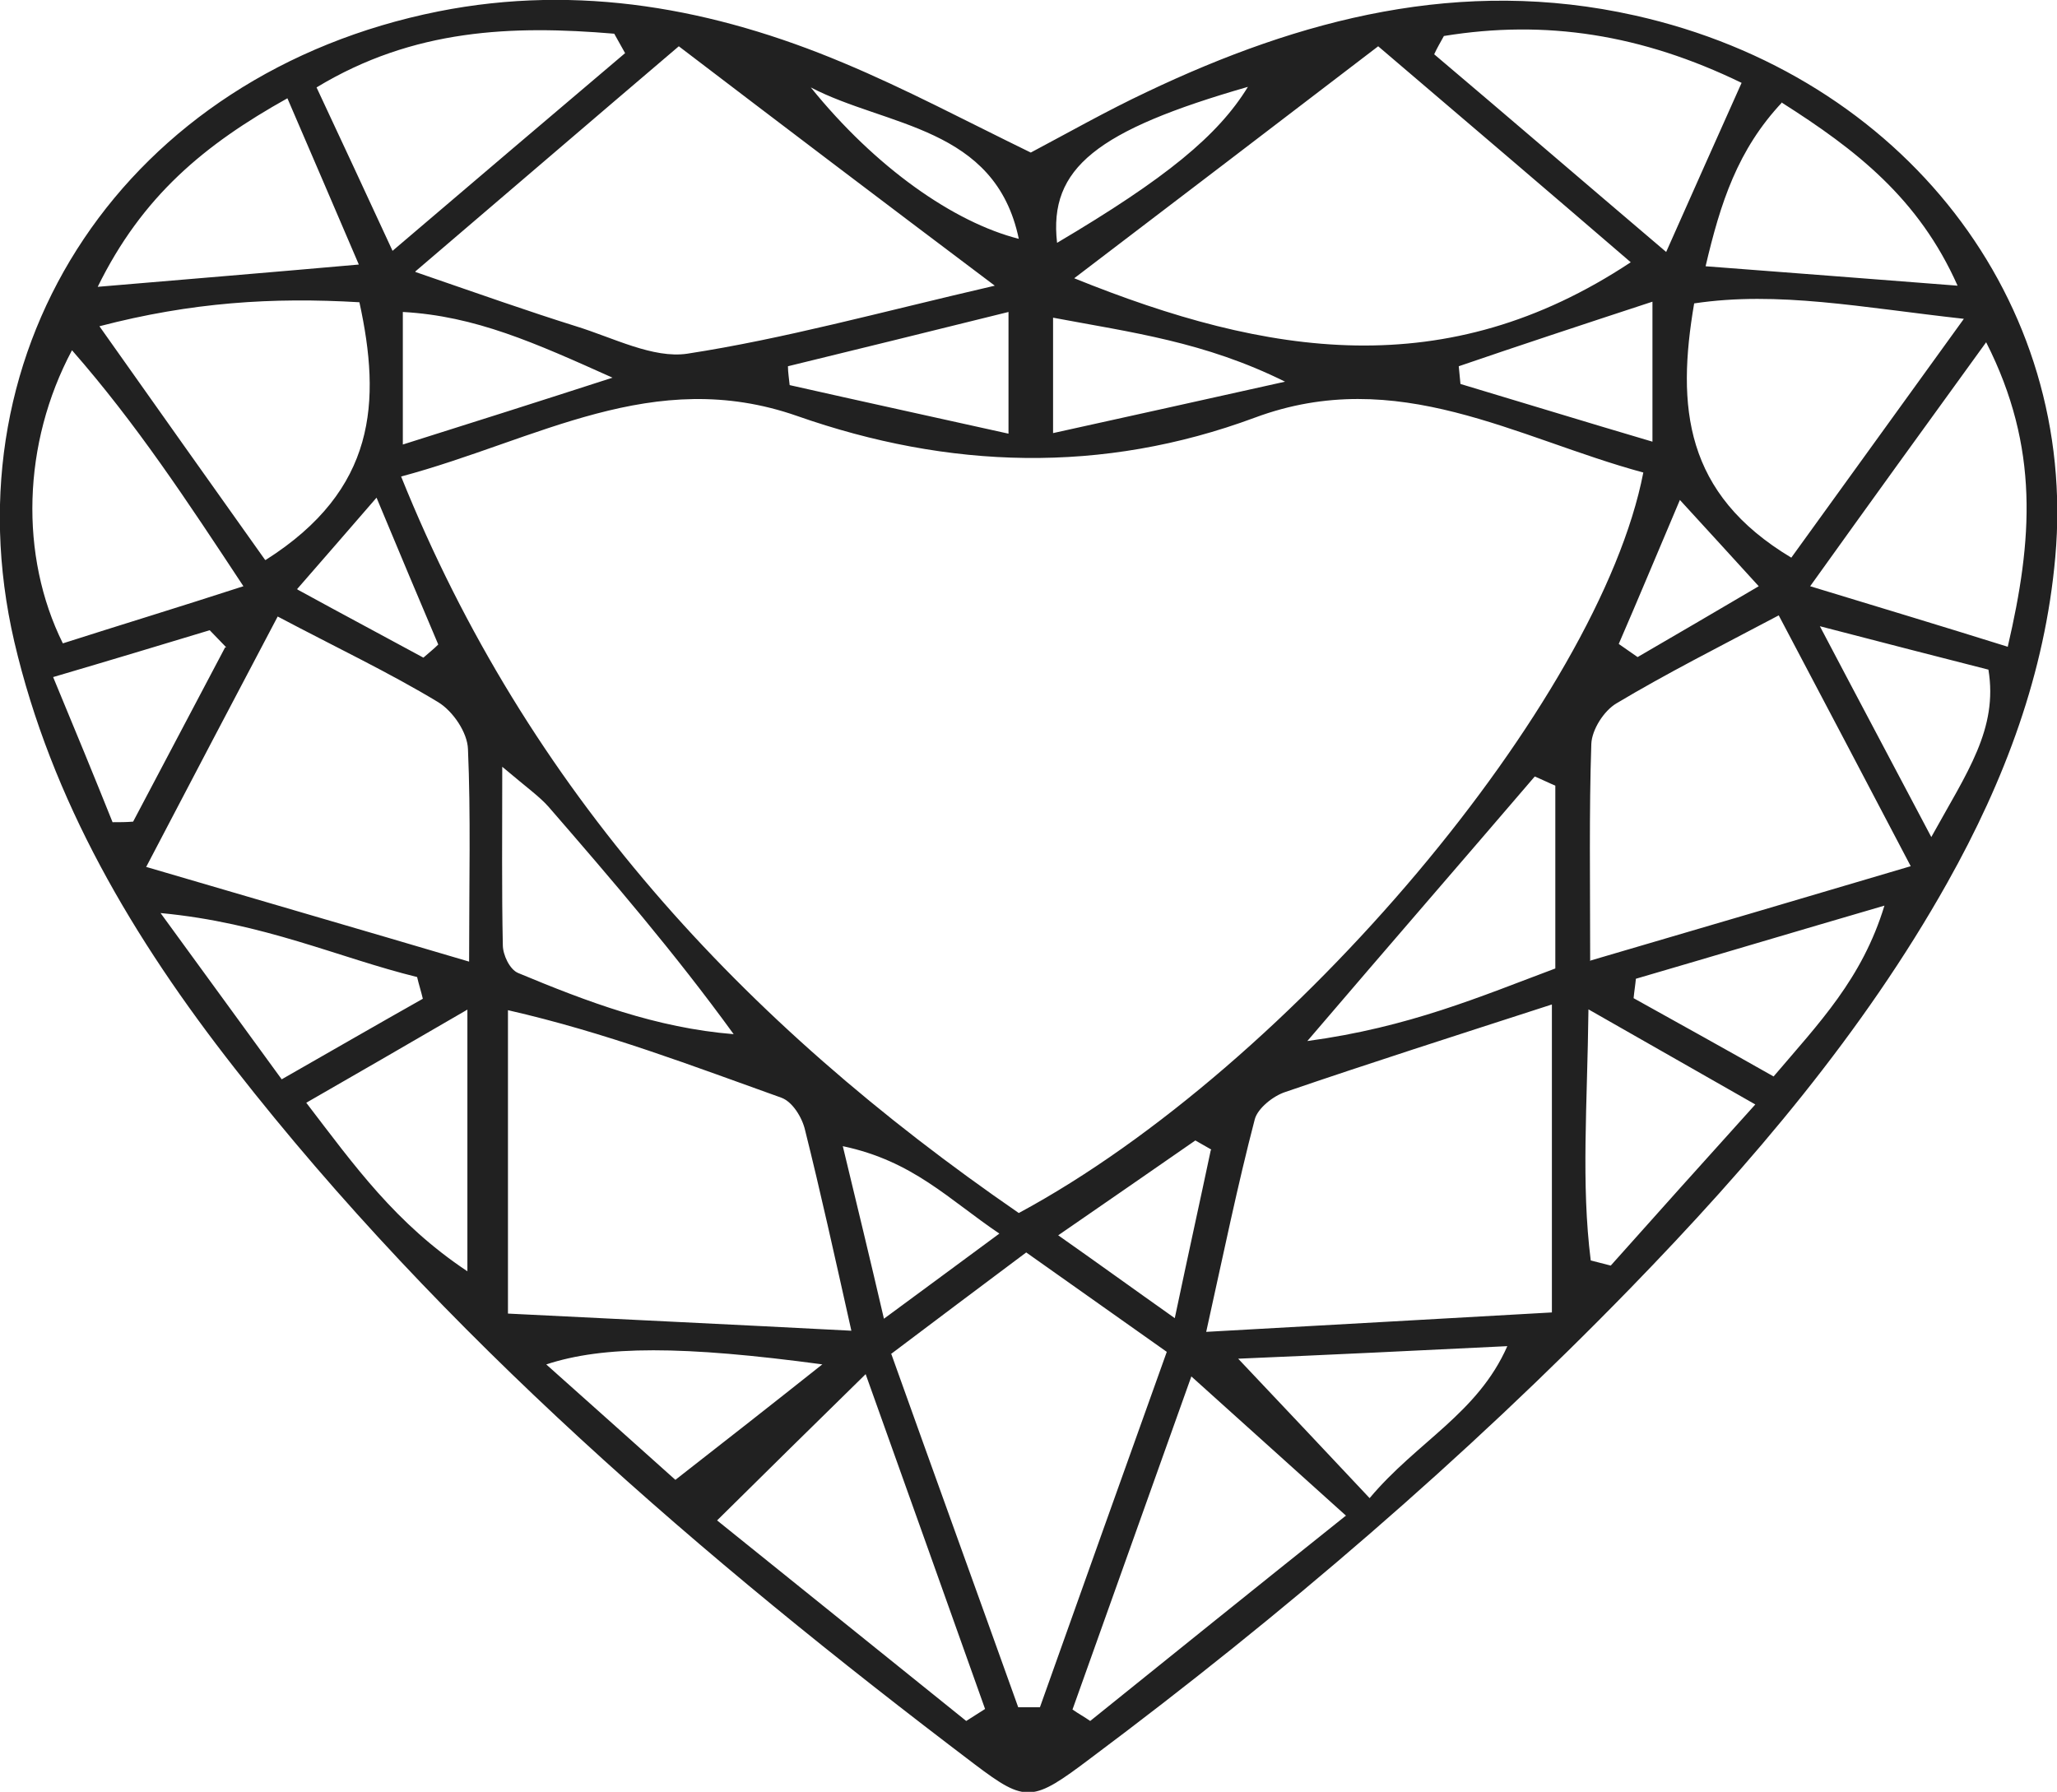 <?xml version="1.0" encoding="UTF-8"?>
<svg id="Layer_2" data-name="Layer 2" xmlns="http://www.w3.org/2000/svg" viewBox="0 0 36 31.36">
  <defs>
    <style>
      .cls-1 {
        fill: #212121;
        isolation: isolate;
      }
    </style>
  </defs>
  <g id="Layer_1-2" data-name="Layer 1">
    <path class="cls-1" d="M18.04,2.67c.66-.35,1.33-.73,2.03-1.06C22.76.33,25.57-.41,28.61.27c4.71,1.05,7.76,5.01,7.36,9.48-.18,2.03-.88,3.9-1.89,5.7-1.47,2.62-3.43,4.92-5.55,7.1-2.9,2.98-6.07,5.7-9.44,8.22-1.02.77-1.13.79-2.03.11-4.79-3.63-9.3-7.51-12.95-12.18-1.78-2.27-3.21-4.69-3.86-7.47C-.95,6.05,2.22,1.29,7.67.2c2.46-.49,4.83-.05,7.09.9,1.1.46,2.15,1.02,3.28,1.57h0ZM17.83,21.23c4.79-2.58,10.16-8.98,10.93-12.96-2.22-.6-4.3-1.89-6.8-.96-2.67.99-5.36.9-8.01-.03-2.52-.88-4.54.42-6.93,1.06,2.21,5.49,5.96,9.55,10.81,12.89h0ZM7.27,4.76c1.16.4,1.98.69,2.81.95.65.2,1.35.57,1.95.48,1.69-.26,3.35-.72,5.38-1.19-2.02-1.52-3.72-2.81-5.53-4.19-1.48,1.26-2.9,2.48-4.61,3.94h0ZM24.12.81c-1.83,1.4-3.52,2.69-5.32,4.06,3.39,1.37,6.51,1.86,9.74-.28-1.44-1.24-2.86-2.45-4.42-3.78ZM27.16,17.58c-1.73.56-3.2,1.03-4.66,1.53-.22.07-.49.29-.54.48-.3,1.15-.54,2.32-.85,3.72,2.18-.12,4.08-.23,6.05-.34v-5.39ZM8.89,22.99c1.99.1,3.9.19,6.01.3-.3-1.34-.54-2.43-.81-3.51-.05-.22-.22-.5-.42-.57-1.54-.55-3.07-1.14-4.78-1.53v5.32h0ZM2.55,15.17c1.97.58,3.7,1.08,5.66,1.66,0-1.41.03-2.57-.02-3.72-.01-.29-.26-.66-.52-.82-.86-.52-1.79-.96-2.81-1.5-.78,1.48-1.49,2.83-2.3,4.38ZM27.84,16.81c1.98-.58,3.71-1.09,5.6-1.65-.79-1.51-1.52-2.89-2.31-4.39-1.06.56-1.97,1.02-2.84,1.54-.22.13-.43.46-.44.71-.04,1.2-.02,2.4-.02,3.8ZM15.6,23.7c.75,2.1,1.49,4.14,2.22,6.18.13,0,.25,0,.38,0,.73-2.05,1.46-4.1,2.22-6.22-.86-.61-1.64-1.16-2.46-1.74-.83.62-1.56,1.17-2.37,1.78ZM34.37,5.58c-1.8-.2-3.25-.49-4.72-.27-.31,1.81-.17,3.33,1.7,4.45.95-1.31,1.89-2.62,3.02-4.18h0ZM4.65,9.8c1.94-1.23,2.02-2.77,1.64-4.51-1.52-.09-2.94,0-4.55.42,1.01,1.43,1.92,2.71,2.9,4.09h0ZM12.55,26.61c1.49,1.2,2.92,2.35,4.36,3.51.11-.07.22-.14.33-.21-.66-1.85-1.32-3.71-2.09-5.86-.96.94-1.72,1.69-2.59,2.55h0ZM23.56,26.53c-.91-.82-1.71-1.54-2.71-2.44-.76,2.13-1.42,3.98-2.08,5.83.1.07.21.13.31.2,1.44-1.16,2.88-2.32,4.47-3.59ZM35.14,11.31c.43-1.85.56-3.47-.38-5.32-1.08,1.49-2.02,2.79-3.08,4.27,1.28.39,2.31.7,3.46,1.06ZM10.94.93c-.06-.11-.13-.23-.19-.34-1.78-.15-3.51-.09-5.21.94.44.94.84,1.8,1.33,2.86,1.48-1.26,2.77-2.36,4.07-3.46h0ZM25.27.63c-.06.11-.12.21-.17.32,1.3,1.1,2.59,2.21,4.06,3.46.49-1.1.88-1.98,1.32-2.96-1.75-.85-3.43-1.11-5.21-.82ZM4.26,10.26c-.99-1.5-1.87-2.84-3-4.13-.87,1.63-.92,3.6-.16,5.13,1-.32,2.02-.63,3.16-1ZM27.22,13.75c-.12-.05-.24-.11-.36-.16-1.25,1.46-2.51,2.91-3.98,4.63,1.78-.24,3.03-.78,4.34-1.27v-3.2ZM8.79,13.41c0,1.23-.01,2.18.01,3.13,0,.17.12.43.27.49,1.2.5,2.41.96,3.77,1.07-1.03-1.42-2.13-2.7-3.24-3.98-.16-.18-.36-.32-.81-.7ZM31.19,1.79c-.78.83-1.08,1.76-1.34,2.87,1.47.11,2.84.22,4.41.34-.68-1.53-1.78-2.38-3.07-3.2ZM1.71,5.02c1.65-.14,2.99-.25,4.57-.39-.44-1.03-.82-1.91-1.25-2.91-1.45.81-2.54,1.71-3.32,3.3ZM27.8,17.66c-.02,1.7-.13,3.05.04,4.4.12.03.23.06.35.09.81-.91,1.62-1.81,2.53-2.82-1-.57-1.79-1.02-2.93-1.67h0ZM8.18,17.67c-1.12.65-1.93,1.12-2.82,1.63.85,1.11,1.56,2.11,2.82,2.95v-4.59ZM14.4,23.88c-2.45-.33-3.84-.33-4.84,0,.85.76,1.66,1.48,2.26,2.02.91-.71,1.65-1.29,2.57-2.02ZM21.67,23.78c.87.92,1.54,1.63,2.3,2.44.83-.99,1.89-1.48,2.41-2.66-1.63.08-3.07.15-4.72.22ZM28.63,17.13c-.01.11-.03.23-.04.34.81.45,1.62.9,2.45,1.37.8-.94,1.55-1.71,1.94-2.99-1.61.47-2.98.88-4.35,1.28ZM7.4,17.48c-.03-.13-.07-.25-.1-.38-1.38-.34-2.68-.95-4.49-1.12.8,1.1,1.43,1.96,2.12,2.91.91-.52,1.69-.97,2.47-1.41ZM33.8,14.65c.63-1.14,1.17-1.89,1-2.93-.9-.23-1.76-.45-2.95-.76.72,1.37,1.27,2.4,1.95,3.69ZM3.96,11.33c-.1-.1-.19-.2-.29-.3-.86.26-1.72.52-2.74.82.39.94.72,1.74,1.04,2.54.12,0,.24,0,.36-.01.54-1.02,1.07-2.03,1.61-3.05h0ZM17.65,7.59v-2.13c-1.41.35-2.63.65-3.86.95,0,.11.02.22.03.33,1.24.28,2.48.55,3.83.85ZM7.05,7.78c1.3-.41,2.34-.74,3.67-1.17-1.36-.61-2.4-1.08-3.67-1.15v2.32ZM28.92,5.28c-1.28.42-2.34.77-3.39,1.13.01.1.02.21.03.31,1.07.32,2.14.65,3.36,1.01v-2.45ZM22.49,6.68c-1.41-.7-2.68-.86-4.06-1.12v2.02c1.36-.3,2.58-.57,4.06-.9h0ZM21.2,20.12c-.09-.05-.19-.11-.28-.16-.75.52-1.5,1.04-2.4,1.66.74.52,1.29.92,2.04,1.45.24-1.14.44-2.04.63-2.94h0ZM17.49,21.59c-.89-.6-1.51-1.27-2.74-1.53.25,1.04.46,1.9.72,3.02.77-.57,1.32-.97,2.02-1.49h0ZM14.19,1.53c1.13,1.4,2.5,2.36,3.64,2.65-.41-1.97-2.32-1.96-3.64-2.65ZM18.5,4.25c1.91-1.13,2.82-1.88,3.34-2.73-2.64.76-3.49,1.42-3.34,2.73ZM5.21,10.32c.84.46,1.52.82,2.2,1.19.09-.08.18-.15.26-.23-.33-.78-.66-1.56-1.08-2.57-.53.61-.9,1.04-1.39,1.6h0ZM28.33,11.27l.33.23c.67-.39,1.34-.78,2.12-1.24-.49-.54-.85-.93-1.38-1.51-.42.99-.74,1.76-1.07,2.52h0Z"/>
  </g>
</svg>
